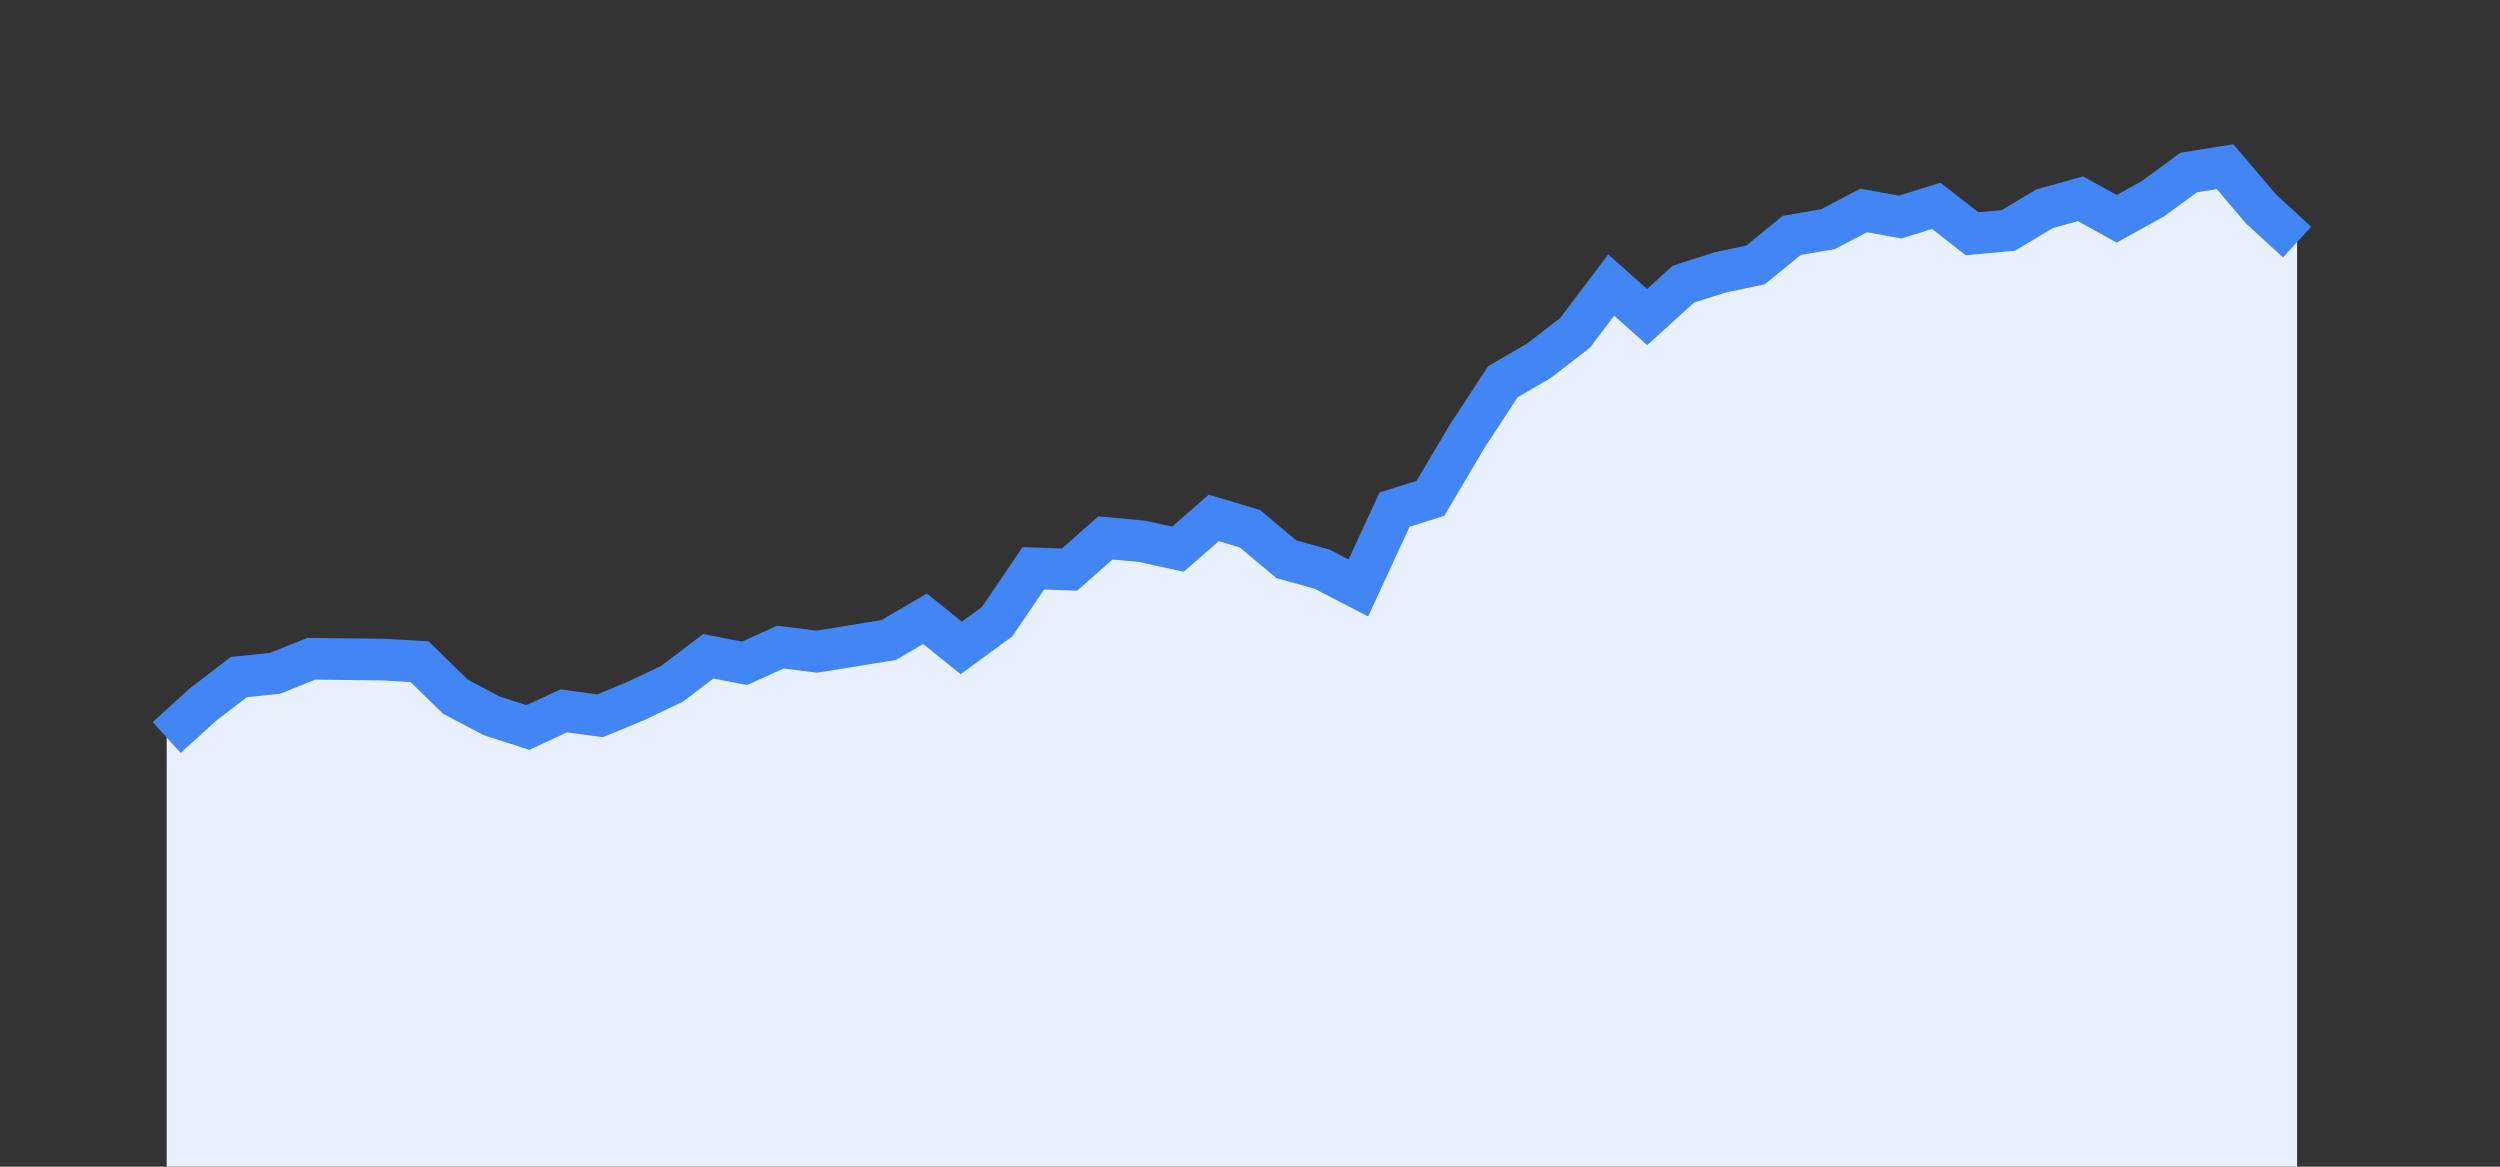 <svg width="60" height="28" xmlns="http://www.w3.org/2000/svg"><rect width="100%" height="100%" fill="#333333" stroke="none"/><path stroke="none" fill="#E8F0FE" d="M4.00 28.00 L4.00 17.70  L4.00 17.70 L4.87 16.91 L5.73 16.25 L6.60 16.16 L7.47 15.81 L8.33 15.82 L9.20 15.83 L10.07 15.88 L10.93 16.72 L11.80 17.18 L12.67 17.46 L13.53 17.06 L14.40 17.18 L15.27 16.82 L16.13 16.41 L17.00 15.75 L17.87 15.92 L18.73 15.53 L19.60 15.64 L20.47 15.50 L21.33 15.36 L22.20 14.85 L23.07 15.55 L23.93 14.92 L24.80 13.64 L25.67 13.67 L26.53 12.91 L27.40 12.99 L28.27 13.18 L29.13 12.43 L30.00 12.69 L30.87 13.42 L31.73 13.66 L32.60 14.11 L33.47 12.23 L34.33 11.96 L35.20 10.49 L36.07 9.16 L36.93 8.66 L37.80 7.99 L38.67 6.84 L39.53 7.61 L40.40 6.82 L41.27 6.54 L42.13 6.36 L43.00 5.65 L43.87 5.50 L44.73 5.05 L45.60 5.21 L46.47 4.94 L47.33 5.61 L48.20 5.53 L49.07 5.01 L49.93 4.77 L50.80 5.25 L51.67 4.77 L52.53 4.14 L53.40 4.00 L54.27 5.02 L55.13 5.81  L55.13 28.00 " /><path stroke="#4285F4" stroke-width="1" fill="none" d="M4.00 17.70  L4.00 17.70 L4.87 16.91 L5.73 16.25 L6.60 16.16 L7.47 15.81 L8.33 15.82 L9.20 15.83 L10.07 15.88 L10.93 16.72 L11.80 17.18 L12.67 17.46 L13.53 17.06 L14.40 17.18 L15.27 16.82 L16.13 16.41 L17.00 15.75 L17.87 15.92 L18.73 15.53 L19.60 15.64 L20.47 15.50 L21.33 15.36 L22.20 14.85 L23.07 15.55 L23.93 14.92 L24.80 13.64 L25.67 13.67 L26.53 12.91 L27.40 12.99 L28.27 13.18 L29.13 12.43 L30.00 12.69 L30.87 13.42 L31.73 13.66 L32.60 14.11 L33.47 12.23 L34.33 11.96 L35.20 10.49 L36.07 9.16 L36.93 8.66 L37.80 7.99 L38.67 6.84 L39.53 7.61 L40.40 6.82 L41.27 6.54 L42.13 6.36 L43.00 5.65 L43.87 5.50 L44.73 5.05 L45.60 5.21 L46.47 4.94 L47.33 5.61 L48.20 5.53 L49.07 5.01 L49.93 4.77 L50.80 5.25 L51.67 4.77 L52.53 4.14 L53.40 4.00 L54.27 5.02 L55.13 5.81 " /></svg>